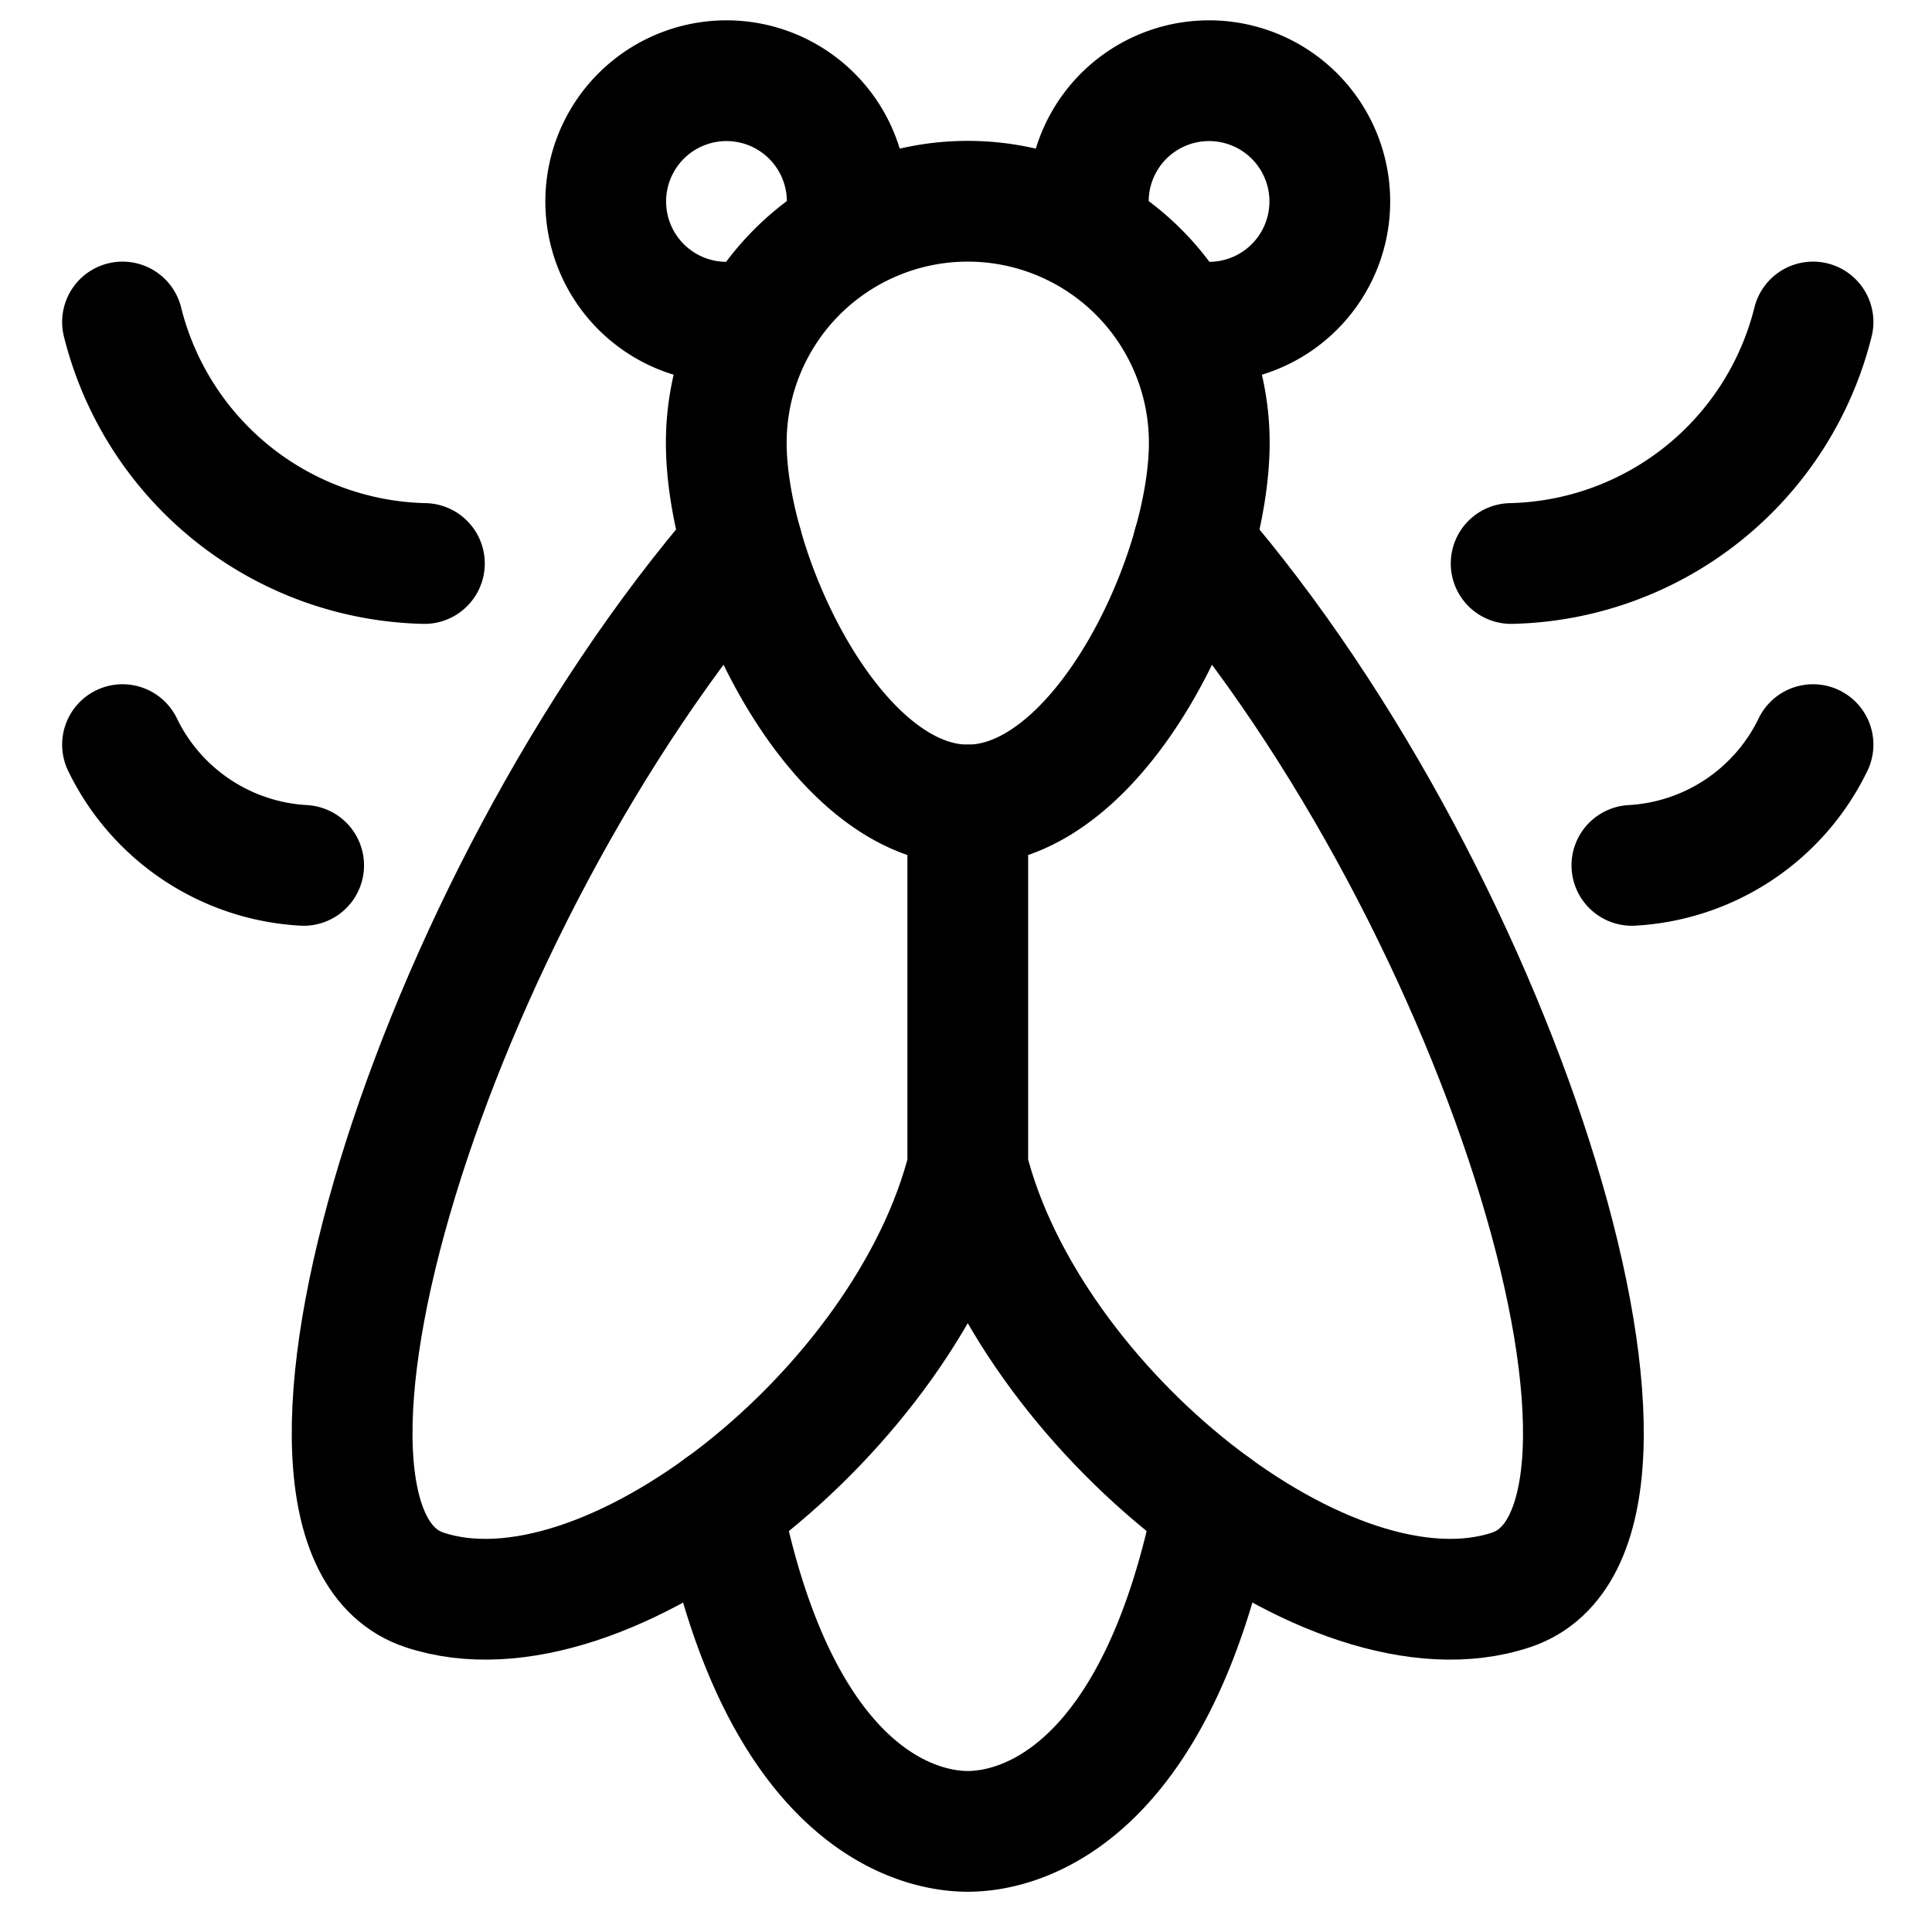 <svg id="Regular" xmlns="http://www.w3.org/2000/svg" viewBox="0 0 24 24" width="24" height="24"><defs><style>.cls-1{fill:none;stroke:#000;stroke-linecap:round;stroke-linejoin:round;stroke-width:1.5px}</style></defs><title>flying-insect-moth-1</title><path class="cls-1" d="M15.022 5.5c0 1.657-1.343 4.5-3 4.5s-3-2.843-3-4.5a3 3 0 1 1 6 0zM9.46 3.938a1.5 1.5 0 1 1 1-1m3.124 0a1.5 1.5 0 1 1 1 1"/><path class="cls-1" d="M9.219 6.768c-3.868 4.47-6.236 12.219-3.947 12.982 2.25.75 6-2.25 6.75-5.25.75 3 4.5 6 6.75 5.25 2.289-.763-.08-8.512-3.947-12.982M12.022 10v4.5"/><path class="cls-1" d="M8.965 18.716c.7 3.515 2.335 4.034 3.057 4.034s2.353-.515 3.057-4.034M18.772 7a3.957 3.957 0 0 0 3.75-3m-2.25 6.75a2.664 2.664 0 0 0 2.25-1.5M5.272 7a3.957 3.957 0 0 1-3.75-3m2.25 6.75a2.664 2.664 0 0 1-2.25-1.5"/></svg>